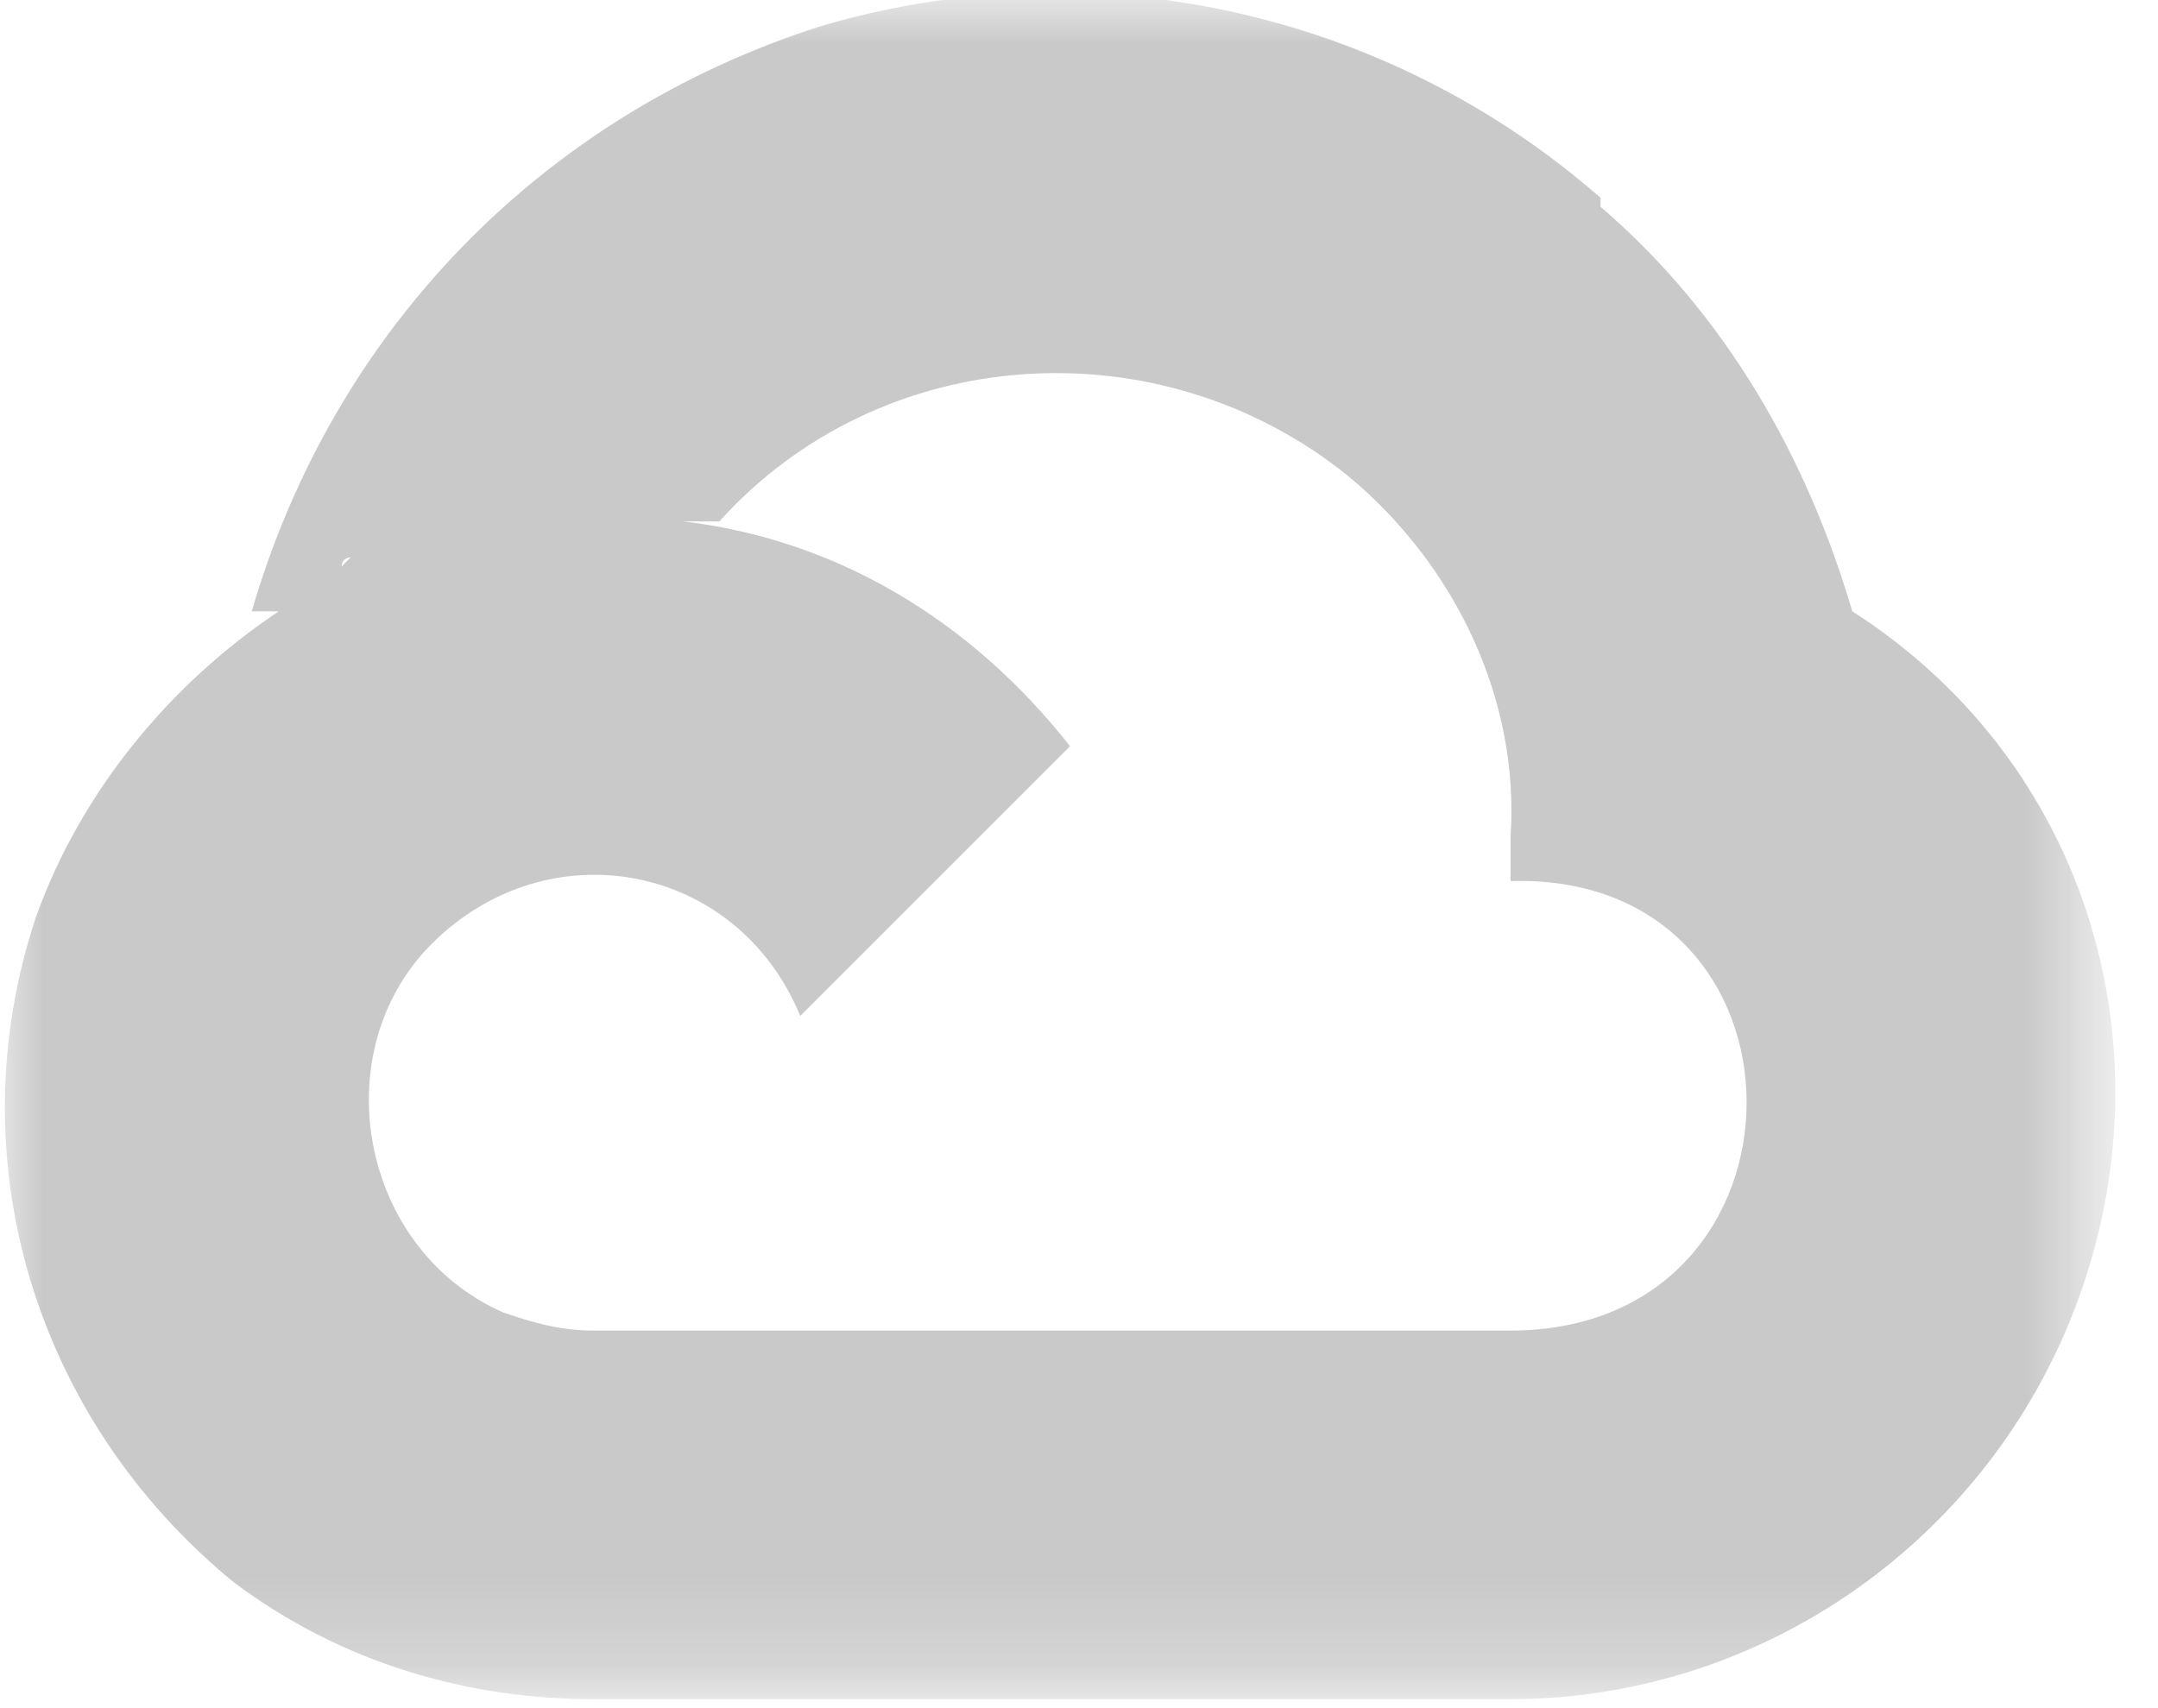 <svg height="19" viewBox="0 0 24 19" width="24" xmlns="http://www.w3.org/2000/svg" xmlns:xlink="http://www.w3.org/1999/xlink"><mask id="a" height="18.9" maskUnits="userSpaceOnUse" width="23.6" x="0" y="0"><path d="m0 0h23.6v18.9h-23.6z" fill="#fff" fill-rule="evenodd"/></mask><path d="m6.6 5.6h.7c-.2 0-.4 0-.7 0m10.2 9.2h-5.1-5.1c-.4 0-.7-.1-1-.2-1.6-.7-2-2.9-.8-4.1 1.3-1.3 3.4-.9 4.1.8l3-3c-1.1-1.4-2.6-2.3-4.3-2.5h.3.1c1.8-2 4.9-2.2 7-.5 1.2 1 1.9 2.5 1.8 4v.5c3.5-.1 3.5 5 0 5m-12-8.9h-.1zm-.9.3s-.1 0-.1.1c0 0 0 0 .1-.1m1.8-.5c-.1 0 0 0 0 0m14.9 1.1c-.5-1.7-1.4-3.3-2.8-4.5v-.1c-2.4-2.1-5.7-2.8-8.7-1.9-3.1 1-5.4 3.4-6.3 6.5h.2.1c-1.2.8-2.2 2-2.7 3.4-.9 2.7 0 5.6 2.2 7.4l.7-.7-.7.7c1.2.9 2.6 1.3 4 1.3h5.1 5.1c2.9 0 5.5-1.9 6.4-4.7s-.1-5.8-2.6-7.4" fill="#262626" fill-rule="evenodd" mask="url(#a)" opacity=".5"/></svg>